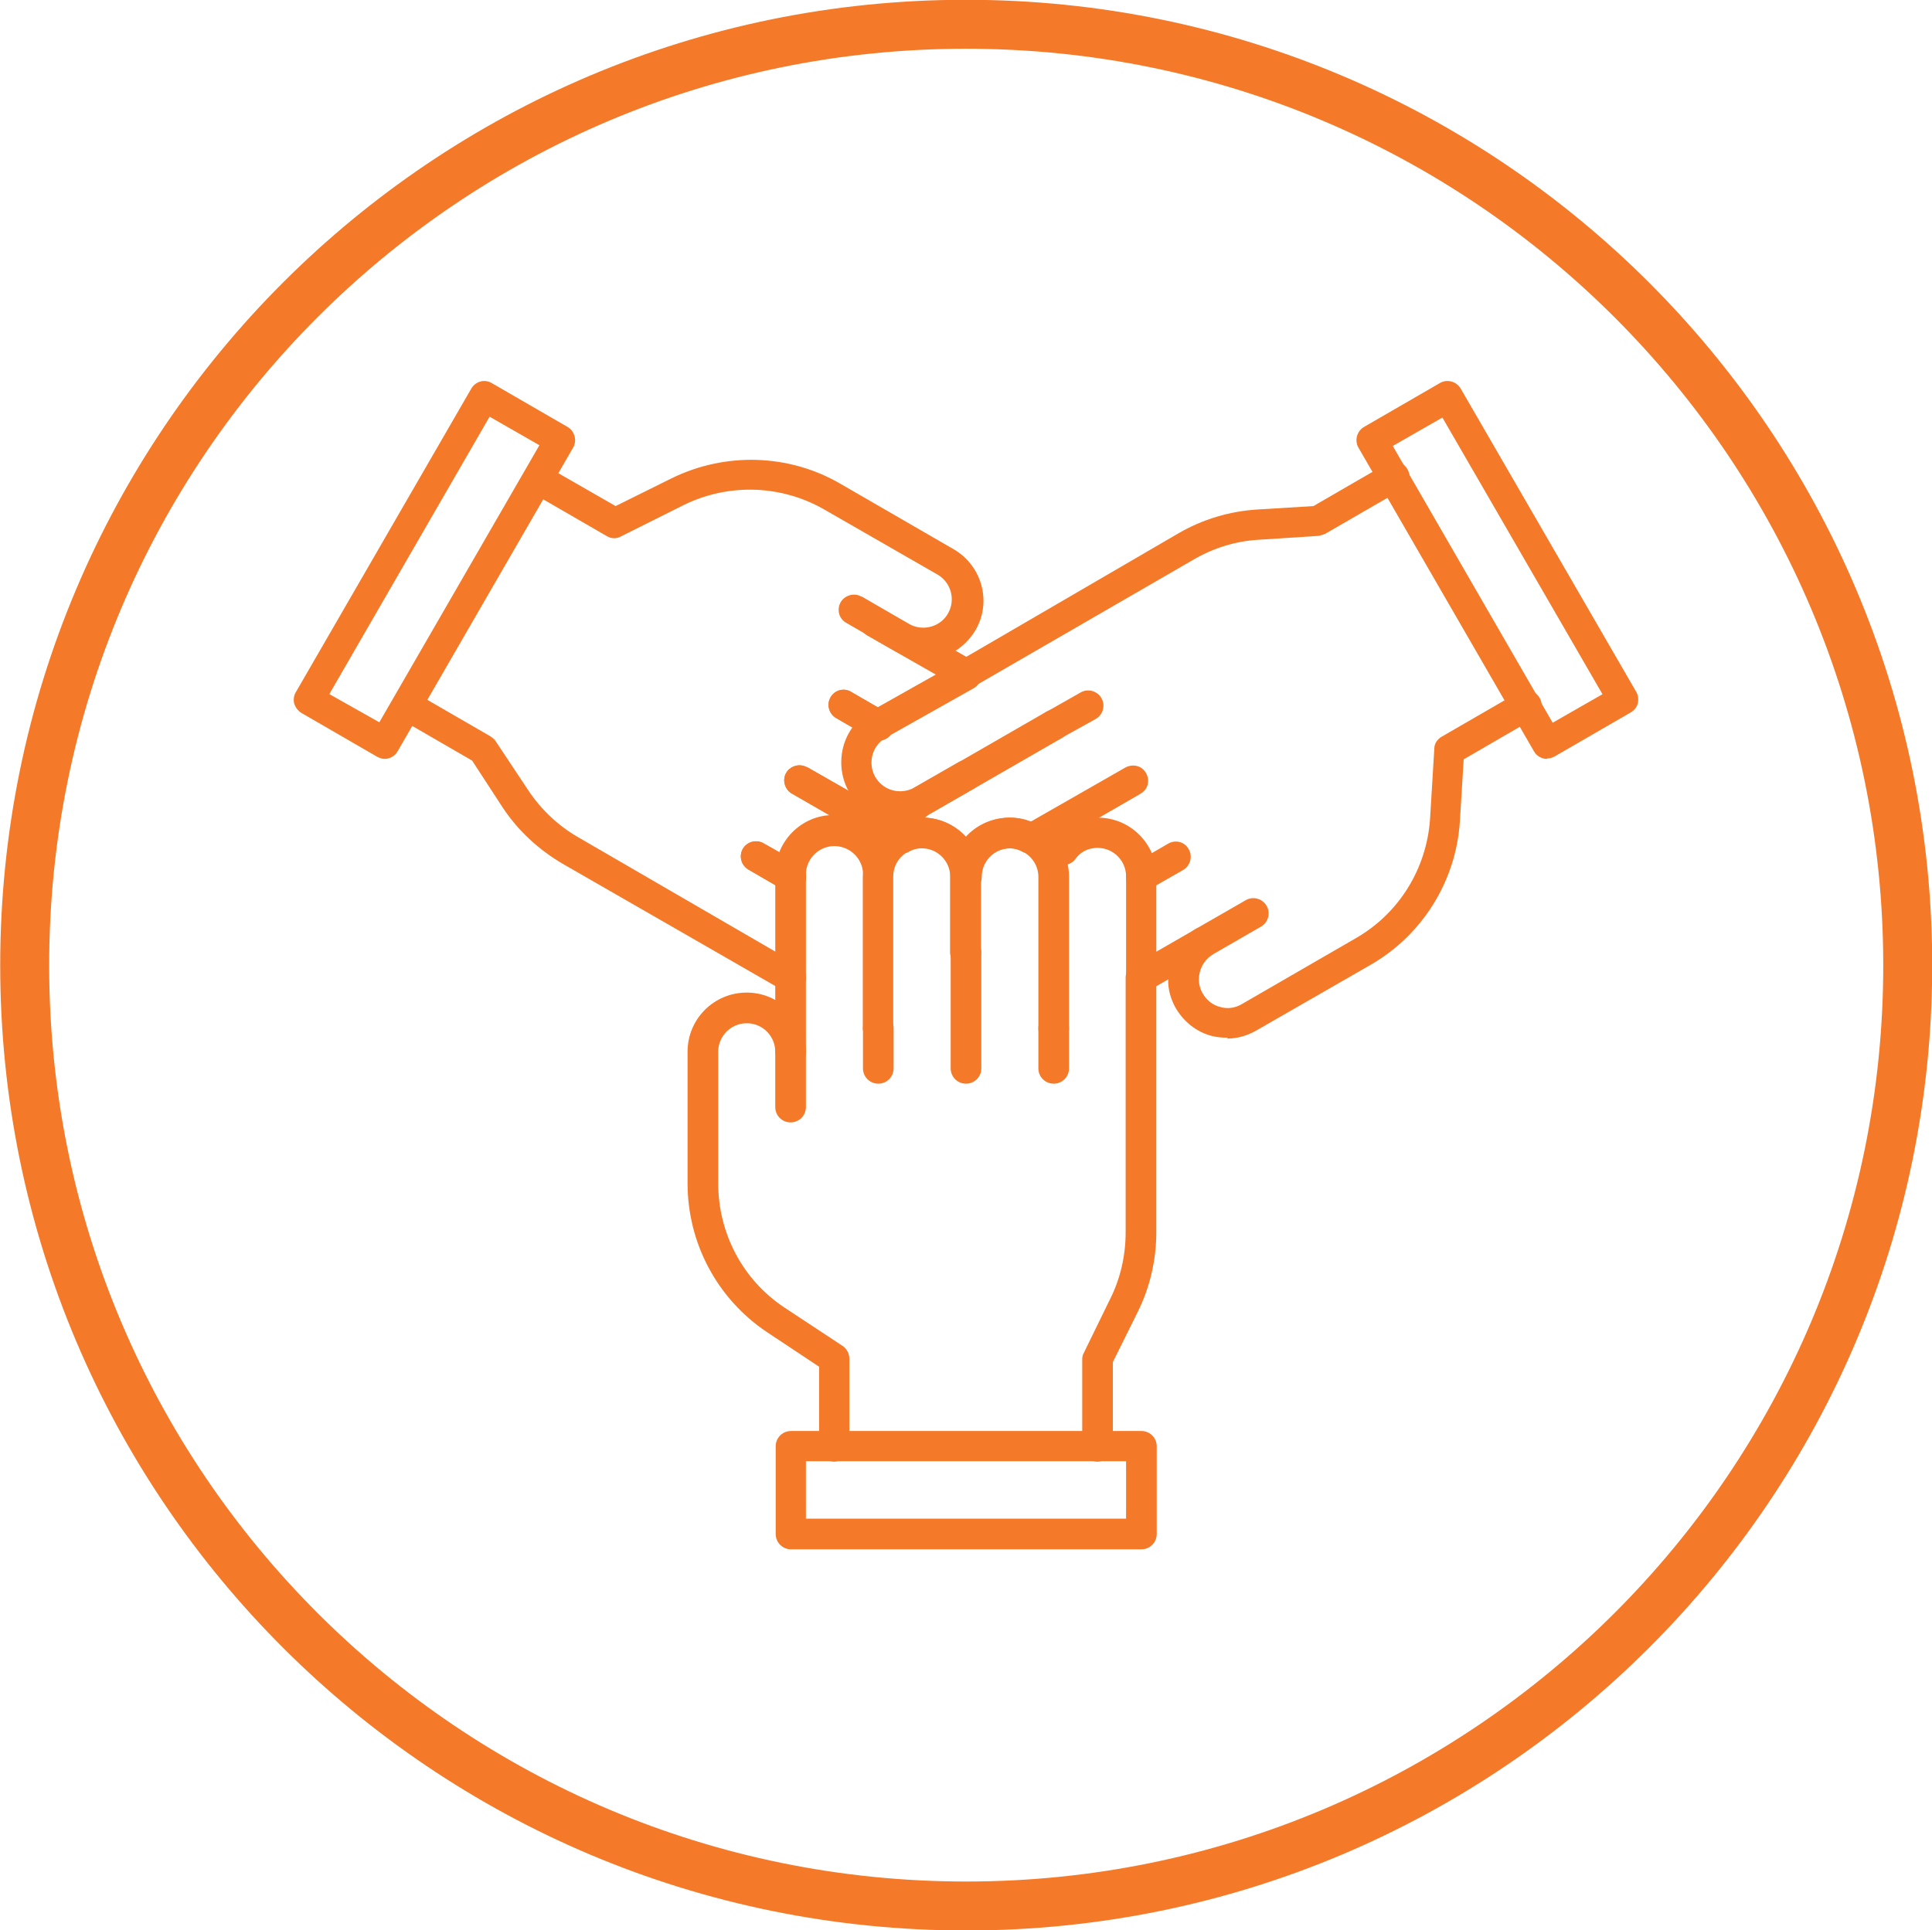 <?xml version="1.0" encoding="UTF-8"?>
<svg id="Layer_1" xmlns="http://www.w3.org/2000/svg" xmlns:xlink="http://www.w3.org/1999/xlink" viewBox="0 0 45.38 45.35">
  <defs>
    <style>
      .cls-1, .cls-2 {
        fill: none;
      }

      .cls-2 {
        stroke: #f47929;
        stroke-width: 1.15px;
      }

      .cls-3 {
        fill: #f47929;
      }

      .cls-4 {
        clip-path: url(#clippath);
      }
    </style>
    <clipPath id="clippath">
      <rect class="cls-1" y="0" width="45.38" height="45.35"/>
    </clipPath>
  </defs>
  <g class="cls-4">
    <path class="cls-2" d="M22.69,44.78c12.21,0,22.12-9.9,22.12-22.1S34.91.57,22.69.57.58,10.47.58,22.68s9.9,22.1,22.12,22.1Z"/>
    <path class="cls-3" d="M22.69,16.2c-.2-.01-.35-.18-.34-.38,0-.11.07-.21.16-.28l.62-.36,4.55-2.65c.57-.33,1.2-.52,1.86-.56l1.31-.08,1.71-.99c.17-.11.39-.06.49.11.11.17.06.39-.11.49,0,0-.02,0-.03.01l-1.78,1.03s-.1.04-.16.05l-1.39.09c-.55.03-1.07.19-1.55.47l-5.17,2.99c-.05.03-.12.05-.18.05"/>
    <path class="cls-3" d="M22.69,20.95c-.2,0-.36-.16-.36-.36,0-.37-.3-.67-.67-.67-.11,0-.22.03-.32.09-.06.03-.12.05-.18.05-.2,0-.36-.16-.36-.36,0-.5.26-.96.69-1.2l3.09-1.78c.17-.1.39-.04.49.13.1.17.04.39-.13.49l-3.09,1.78s-.09.05-.12.09c.37.02.72.18.97.46.26-.29.64-.46,1.03-.46.22,0,.43.05.63.16.14.05.24.18.24.34,0,.2-.16.36-.36.36-.07,0-.13-.02-.19-.05-.1-.06-.21-.09-.32-.09-.37,0-.67.3-.67.67h0c0,.2-.16.36-.36.36"/>
    <path class="cls-3" d="M24.75,17.39c-.2,0-.36-.16-.36-.35,0-.13.07-.25.18-.31l.81-.46c.17-.1.39-.04.49.13h0c.1.17.04.39-.13.49,0,0,0,0,0,0l-.81.45c-.05.04-.11.06-.18.06"/>
    <path class="cls-3" d="M24.98,20.32s-.08,0-.12-.02l-.74-.26c-.19-.06-.29-.26-.22-.45.03-.08.09-.15.16-.2l2.36-1.35c.17-.1.39-.06.49.11.11.17.06.39-.11.49,0,0-.02.01-.03.02l-1.68.97c.18.07.28.27.21.46-.05.14-.18.23-.33.24h0Z"/>
    <path class="cls-3" d="M26.81,23.33c-.2,0-.36-.16-.36-.36v-2.37c0-.13.07-.24.18-.31l.81-.47c.17-.1.39-.04.48.13.1.17.04.39-.13.49h0l-.63.36v1.56l.92-.53c.17-.11.39-.06.49.11.11.17.06.39-.11.49,0,0-.02.01-.03.01l-1.46.84c-.05.03-.12.05-.18.05"/>
    <path class="cls-3" d="M28.83,24.38c-.12,0-.24-.01-.36-.04-.36-.09-.66-.33-.85-.65-.12-.21-.19-.45-.18-.69,0-.47.23-.91.62-1.16l.03-.02.04-.02,1.13-.65c.17-.1.39-.04.49.13.1.17.04.39-.13.49h0l-1.11.64-.06.04c-.18.12-.29.34-.29.56,0,.11.03.23.09.33.09.16.24.28.42.32.17.05.35.02.5-.07l2.68-1.55c1.01-.58,1.66-1.63,1.74-2.8l.1-1.65c0-.12.07-.22.17-.28l1.78-1.03c.16-.12.38-.08.5.08.12.16.08.38-.08.5-.02.01-.04.03-.06.04l-1.62.94-.09,1.46c-.09,1.4-.88,2.67-2.1,3.37l-2.68,1.54c-.21.12-.44.19-.68.19"/>
    <path class="cls-3" d="M32.71,10.47l3.76,6.51,1.17-.67-3.76-6.5-1.17.67ZM36.34,17.83c-.13,0-.25-.07-.31-.18l-4.12-7.13c-.1-.17-.04-.39.13-.49h0s1.78-1.03,1.78-1.03c.17-.1.39-.04.49.13l4.12,7.12c.05.08.06.18.04.27-.02.09-.08.17-.17.22l-1.78,1.03c-.05.03-.12.05-.18.05"/>
    <path class="cls-3" d="M20.63,17.39c-.06,0-.12-.02-.18-.05l-.81-.47c-.17-.1-.23-.32-.13-.49t0,0c.1-.17.32-.23.49-.12l.81.47c.17.1.23.32.14.49-.06.11-.18.18-.31.18h0Z"/>
    <path class="cls-3" d="M22.69,16.2c-.06,0-.12-.02-.18-.05l-2.14-1.22c-.17-.1-.23-.32-.13-.49.1-.17.32-.23.49-.13l2.14,1.22c.17.1.23.31.14.49-.06.11-.18.18-.31.18"/>
    <path class="cls-3" d="M21.15,20.06c-.06,0-.12-.02-.18-.05l-2.36-1.36c-.17-.09-.24-.31-.15-.48.09-.17.31-.24.48-.15,0,0,.02,0,.03.01l2.36,1.35c.17.1.23.31.14.49-.06.11-.18.18-.31.18"/>
    <path class="cls-3" d="M21.14,19.31c-.5,0-.95-.28-1.2-.71-.12-.21-.18-.45-.18-.69,0-.5.26-.96.69-1.2l2.06-1.16c.17-.1.39-.04.49.13.1.17.04.39-.13.49l-2.06,1.16c-.21.12-.34.34-.34.59,0,.37.3.67.67.67.12,0,.24-.03.34-.09l1.03-.59c.17-.1.39-.04.49.13.1.17.04.39-.13.49l-1.03.59c-.21.13-.45.2-.7.2"/>
    <path class="cls-3" d="M20.63,17.39c-.06,0-.12-.02-.18-.05l-.81-.47c-.17-.1-.23-.32-.13-.49t0,0c.1-.17.32-.23.49-.12l.81.47c.17.1.23.32.14.49-.06.11-.18.18-.31.18h0Z"/>
    <path class="cls-3" d="M18.57,20.95c-.06,0-.12-.02-.18-.05l-.81-.47c-.17-.1-.23-.32-.13-.49h0c.1-.17.32-.22.48-.13l.83.47c.17.1.22.32.13.49-.07.12-.19.18-.33.18"/>
    <path class="cls-3" d="M21.15,20.06c-.06,0-.12-.02-.18-.05l-2.36-1.36c-.17-.09-.24-.31-.15-.48.09-.17.31-.24.48-.15,0,0,.02,0,.03.01l2.36,1.35c.17.1.23.31.14.49-.06.11-.18.18-.31.18"/>
    <path class="cls-3" d="M18.57,23.33c-.06,0-.11-.02-.16-.05l-5.2-2.99c-.56-.33-1.05-.78-1.41-1.33l-.71-1.09-1.71-.99c-.17-.1-.22-.33-.11-.49.1-.16.3-.21.47-.12l1.78,1.03s.09.06.12.11l.77,1.16c.3.45.7.83,1.17,1.1l5.17,3c.17.1.23.32.12.49-.06.11-.18.17-.3.17h0Z"/>
    <path class="cls-3" d="M18.57,20.95c-.06,0-.12-.02-.18-.05l-.81-.47c-.17-.1-.23-.32-.13-.49h0c.1-.17.32-.22.48-.13l.83.47c.17.1.22.32.13.49-.07.12-.19.18-.33.18"/>
    <path class="cls-3" d="M21.7,15.47c-.24,0-.48-.06-.69-.18l-1.12-.65c-.18-.09-.24-.31-.15-.48.09-.17.31-.24.48-.15,0,0,.02.01.03.01l1.12.65c.33.17.74.05.91-.28.16-.31.06-.69-.24-.88l-2.68-1.54c-1.01-.58-2.24-.62-3.29-.11l-1.48.74c-.1.06-.23.06-.33,0l-1.78-1.03c-.17-.1-.22-.33-.11-.49.1-.16.3-.21.47-.12l1.62.93,1.31-.65c1.26-.62,2.75-.58,3.96.12l2.68,1.55c.66.39.89,1.24.5,1.9-.25.42-.7.69-1.19.69h0Z"/>
    <path class="cls-3" d="M7.74,16.31l1.17.66,3.76-6.51-1.17-.67-3.76,6.51ZM9.04,17.83c-.06,0-.12-.02-.18-.05l-1.78-1.03c-.08-.05-.14-.13-.17-.22-.02-.09-.01-.19.04-.27l4.12-7.13c.1-.17.31-.23.48-.13l1.78,1.03c.17.1.23.32.13.49,0,0,0,0,0,0l-4.12,7.13c-.06.11-.18.18-.31.18"/>
    <path class="cls-3" d="M20.63,24.52c-.2,0-.36-.16-.36-.36v-3.56c.03-.37-.25-.69-.62-.72s-.69.25-.72.62c0,.03,0,.06,0,.1v2.37c0,.2-.16.36-.36.36s-.36-.16-.36-.36v-2.37c-.04-.76.55-1.42,1.31-1.45.76-.04,1.42.55,1.45,1.31,0,.05,0,.09,0,.14v3.56c0,.2-.16.36-.36.36"/>
    <path class="cls-3" d="M20.63,24.52c-.2,0-.36-.16-.36-.36v-3.56c0-.5.28-.96.71-1.2l.04-.02c.2-.11.42-.17.65-.17.76,0,1.37.63,1.37,1.39v1.78c0,.2-.16.36-.36.36s-.36-.16-.36-.36v-1.78c0-.37-.3-.67-.67-.67-.11,0-.22.03-.32.09l-.05.02c-.19.12-.3.33-.3.56v3.56c0,.2-.16.36-.36.36"/>
    <path class="cls-3" d="M26.81,20.95c-.2,0-.36-.16-.36-.36,0-.37-.3-.67-.67-.67-.21,0-.4.09-.52.26-.12.16-.35.18-.5.06-.16-.12-.18-.34-.06-.5.26-.34.66-.53,1.09-.53.76,0,1.38.62,1.38,1.39,0,.2-.16.36-.36.36"/>
    <path class="cls-3" d="M25.78,34.34c-.2,0-.36-.16-.36-.36v-2.04c0-.06.01-.11.04-.16l.62-1.27c.24-.48.36-1.02.36-1.56v-5.98c0-.2.16-.36.36-.36s.36.16.36.36v5.98c0,.65-.15,1.3-.44,1.88l-.58,1.17v1.98c0,.19-.15.35-.35.36"/>
    <path class="cls-3" d="M24.75,24.52c-.2,0-.36-.16-.36-.36v-3.56c0-.23-.12-.44-.31-.56l-.05-.02c-.1-.06-.21-.09-.32-.09-.37,0-.67.3-.67.67v1.78c0,.2-.16.36-.36.36s-.36-.16-.36-.36v-1.78c0-.77.62-1.39,1.39-1.39.23,0,.45.06.65.17l.04.02c.44.24.71.7.71,1.2v3.56c0,.2-.16.36-.36.36h-.01"/>
    <path class="cls-3" d="M22.69,25.46c-.2,0-.36-.16-.36-.36v-2.72c0-.2.16-.36.36-.36s.36.16.36.36v2.72c0,.2-.16.36-.36.36"/>
    <path class="cls-3" d="M24.75,25.46c-.2,0-.36-.16-.36-.36v-.94c0-.2.16-.36.36-.36s.36.16.36.36v.94c0,.2-.16.36-.36.36"/>
    <path class="cls-3" d="M18.57,25.07c-.2,0-.36-.16-.36-.36v-1.75c0-.2.16-.36.36-.36s.36.16.36.36v1.75c0,.2-.16.36-.36.36"/>
    <path class="cls-3" d="M20.63,25.46c-.2,0-.36-.16-.36-.36v-.94c0-.2.16-.36.36-.36s.36.16.36.36v.94c0,.2-.16.36-.36.36"/>
    <path class="cls-3" d="M19.6,34.34c-.2,0-.36-.16-.36-.36v-1.87l-1.22-.81c-1.17-.78-1.87-2.09-1.87-3.5v-3.09c0-.77.62-1.39,1.39-1.39.76,0,1.39.62,1.39,1.39v1.3c0,.2-.16.36-.36.36s-.36-.16-.36-.36v-1.3c0-.37-.3-.67-.67-.67-.37,0-.67.3-.67.67v3.09c0,1.17.57,2.26,1.54,2.91l1.38.91c.1.07.16.18.16.3v2.06c0,.19-.15.35-.35.36"/>
    <path class="cls-3" d="M18.93,35.68h7.52v-1.35h-7.52v1.35ZM26.81,36.4h-8.23c-.2,0-.36-.16-.36-.36v-2.06c0-.2.16-.36.36-.36h8.23c.2,0,.36.16.36.36v2.06c0,.2-.16.36-.36.36"/>
  </g>
</svg>
